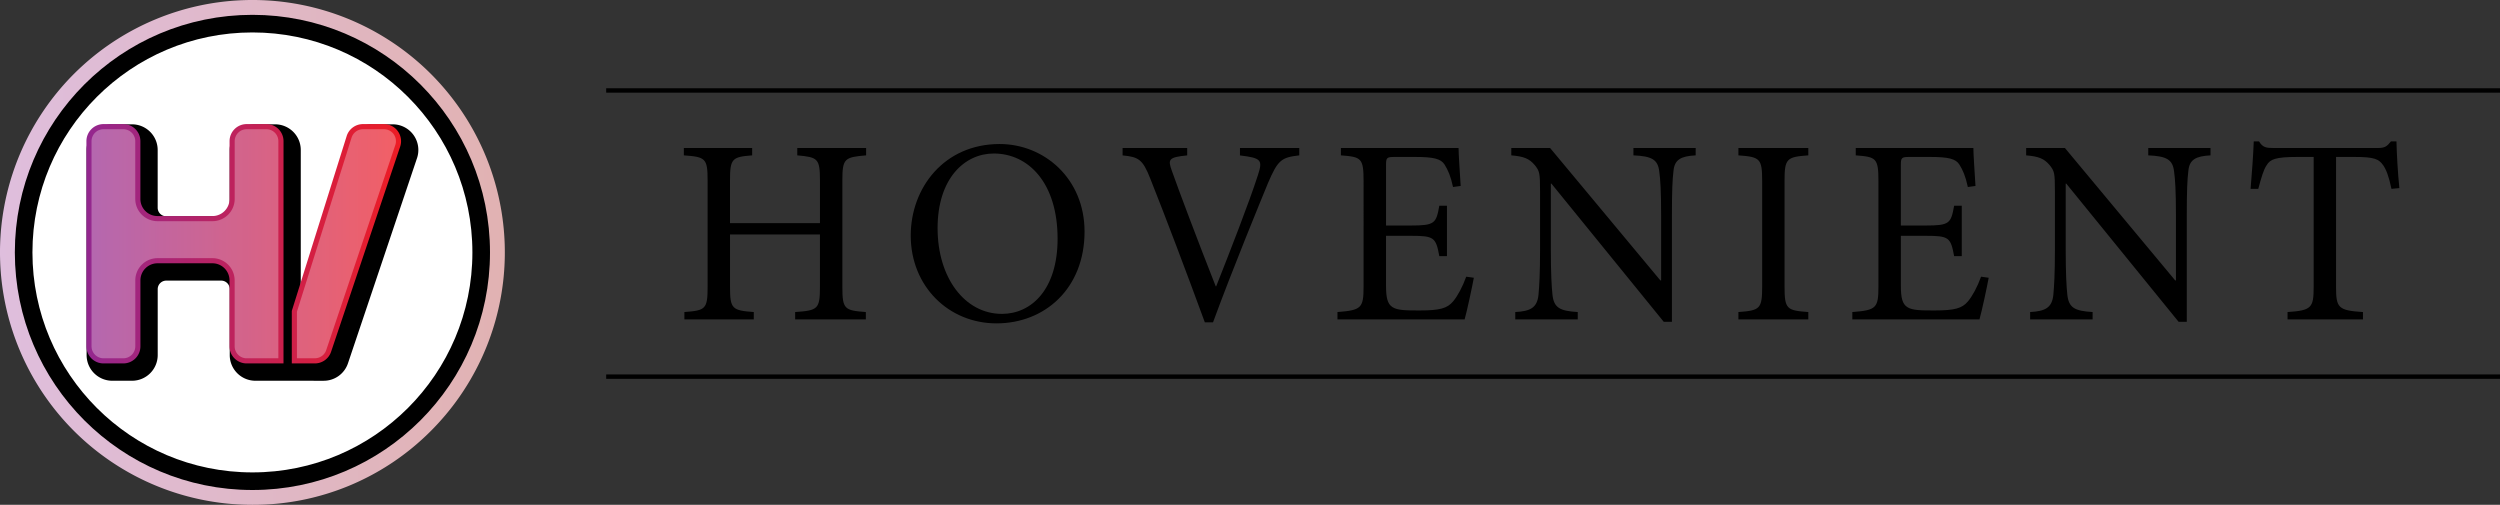 <svg xmlns="http://www.w3.org/2000/svg" xmlns:xlink="http://www.w3.org/1999/xlink" viewBox="0 0 2840.83 573.65"><rect x="0" y="0" width="2840.83" height="573.65" fill="#333333" stroke="none"/><defs><style>.cls-1{fill:url(#linear-gradient);}.cls-2{fill:none;stroke-width:5px;}.cls-2,.cls-4{stroke:#000;stroke-miterlimit:10;}.cls-3{fill:url(#linear-gradient-10);}.cls-4{stroke-width:20px;fill:url(#linear-gradient-11);}.cls-5{fill:url(#linear-gradient-12);}.cls-6{fill:#fff;fill-opacity:0.3;}</style><linearGradient id="linear-gradient" x1="906.69" y1="377.23" x2="2856.07" y2="377.23" gradientUnits="userSpaceOnUse"><stop offset="0"/><stop offset="1"/></linearGradient><linearGradient id="linear-gradient-10" x1="129.59" y1="400" x2="703.24" y2="400" gradientUnits="userSpaceOnUse"><stop offset="0" stop-color="#dfbedd"/><stop offset="1" stop-color="#e1b2b2"/></linearGradient><linearGradient id="linear-gradient-11" x1="470.65" y1="470.65" x2="103" y2="103" gradientUnits="userSpaceOnUse"><stop offset="0" stop-color="#fff"/><stop offset="1" stop-color="#fff"/></linearGradient><linearGradient id="linear-gradient-12" x1="227.78" y1="390.16" x2="585.35" y2="390.16" gradientUnits="userSpaceOnUse"><stop offset="0" stop-color="#93278f"/><stop offset="0.08" stop-color="#9b2686"/><stop offset="1" stop-color="#ed1c24"/></linearGradient></defs><title>Hovenient for website</title><g id="Logo_Layer" data-name="Logo Layer"><g id="HV_Layer" data-name="HV Layer"><path class="cls-1" d="M1113.8,289.71c-24.57,2.1-27,3.59-27,28.47V439.27c0,25.18,2.4,26.68,26.67,28.48v8.39h-80.32v-8.39c25.77-1.8,28.17-3.3,28.17-28.48V379.63H959.14v59.64c0,24.88,2.4,26.68,27,28.48v8.39H907.29v-8.39c24-1.8,26.38-3.3,26.38-28.48V318.18c0-25.18-2.4-26.67-27-28.47v-8.39h77.63v8.39c-22.78,1.8-25.18,3.59-25.18,28.47v48.56h102.21V318.18c0-24.88-2.4-26.37-25.77-28.47v-8.39h78.22Z" transform="translate(-129.59 -113.17)"/><path class="cls-1" d="M1362,376.33c0,64.74-45.26,104.3-100.11,104.3-54.25,0-97.41-42-97.41-99.8,0-54,37.77-104,101-104C1316.12,276.82,1362,316.08,1362,376.33ZM1195,372.43c0,56.35,30.87,97.41,73.13,97.41,33.57,0,63.24-27.87,63.24-85.42,0-63.24-33-96.81-72.53-96.81C1225.6,287.61,1195,316.08,1195,372.43Z" transform="translate(-129.59 -113.17)"/><path class="cls-1" d="M1606,289.71c-20.39,2.4-24.28,5.09-35.67,31.77-8.09,19.78-39.57,95.91-62.35,158h-9.29c-20.08-54.85-44.66-119.9-62-163.36-8.69-22.18-13.49-24.57-31.47-26.37v-8.39h73.43v8.39c-21.28,2.1-22.18,4.49-17.38,17.68,7.49,21.28,29.37,79.43,49.75,131h.6c15-37.76,37.77-96.21,47.36-126.18,5.69-17.39,3.9-19.48-20.38-22.48v-8.39H1606Z" transform="translate(-129.59 -113.17)"/><path class="cls-1" d="M1804.36,428.78c-1.8,9.89-7.8,38.07-10.49,47.36H1649.4v-8.39c27.27-2.1,29.67-4.5,29.67-29.08V319.38c0-26.67-2.4-27.87-25.78-29.67v-8.39H1787c0,7.49,1.5,27.87,2.4,43.16l-8.69,1.2c-2.7-12.59-5.7-19.19-9.59-25.48-4.2-6.6-12.29-8.69-33.87-8.69h-22.78c-9.29,0-9.89.9-9.89,9.59v68.34h28.17c27.28,0,28.78-2.4,32.37-22.48h8.69V404.2h-8.69c-3.89-21.28-6-23.07-32.07-23.07h-28.47v56.64c0,14.09,1.79,20.69,7.19,24.28,5.69,3.9,16.18,3.9,31.17,3.9,22.78,0,31.17-2.4,37.77-10.19,5.09-6,10.79-16.49,15-28.18Z" transform="translate(-129.59 -113.17)"/><path class="cls-1" d="M2056.42,289.71c-16.78.9-24,4.79-25.18,17.68-1.2,9.29-1.79,22.78-1.79,50.66V478.84h-9.3L1892.47,321.78h-.6V397c0,27.58.9,42,1.8,50.66,1.5,15.28,8.39,18.88,28.77,20.08v8.39h-71v-8.39c17.08-.9,24.87-4.8,26.37-19.49.9-9.29,1.8-24,1.8-51.25V331.07c0-21.88-.6-23.38-6-30.27-6.3-7.5-12.59-9.89-26.68-11.09v-8.39H1891l125.29,150.46h.9V358.05c0-27.88-.9-41.37-2.1-49.76-1.5-13.79-8.39-17.68-29.38-18.58v-8.39h70.74Z" transform="translate(-129.59 -113.17)"/><path class="cls-1" d="M2105,476.14v-8.39c24.58-1.8,27-3.6,27-29.08V318.78c0-25.48-2.4-27.27-27-29.07v-8.39h79.43v8.39c-24.58,1.8-27,3.59-27,29.07V438.67c0,25.78,2.4,27.28,27,29.08v8.39Z" transform="translate(-129.59 -113.17)"/><path class="cls-1" d="M2389.41,428.78c-1.8,9.89-7.8,38.07-10.49,47.36H2234.45v-8.39c27.27-2.1,29.67-4.5,29.67-29.08V319.38c0-26.67-2.4-27.87-25.78-29.67v-8.39H2372c0,7.49,1.5,27.87,2.4,43.16l-8.69,1.2c-2.7-12.59-5.7-19.19-9.59-25.48-4.2-6.6-12.29-8.69-33.87-8.69h-22.78c-9.29,0-9.89.9-9.89,9.59v68.34h28.17c27.28,0,28.77-2.4,32.37-22.48h8.69V404.2h-8.69c-3.89-21.28-6-23.07-32.07-23.07H2289.6v56.64c0,14.09,1.79,20.69,7.19,24.28,5.69,3.9,16.18,3.9,31.17,3.9,22.78,0,31.17-2.4,37.77-10.19,5.09-6,10.79-16.49,15-28.18Z" transform="translate(-129.59 -113.17)"/><path class="cls-1" d="M2641.47,289.71c-16.78.9-24,4.79-25.18,17.68-1.2,9.29-1.79,22.78-1.79,50.66V478.84h-9.3L2477.52,321.78h-.6V397c0,27.58.9,42,1.8,50.66,1.5,15.28,8.39,18.88,28.77,20.08v8.39h-71v-8.39c17.08-.9,24.87-4.8,26.37-19.49.9-9.29,1.8-24,1.8-51.25V331.07c0-21.88-.6-23.38-6-30.27-6.3-7.5-12.59-9.89-26.68-11.09v-8.39H2476l125.29,150.46h.9V358.05c0-27.88-.9-41.37-2.1-49.76-1.5-13.79-8.39-17.68-29.38-18.58v-8.39h70.74Z" transform="translate(-129.59 -113.17)"/><path class="cls-1" d="M2847.08,327.77c-3-14.38-6-21.88-9.29-26.67-5.1-7.2-9.9-9.59-32.67-9.59h-21V439.27c0,23.68,2.4,26.68,30.58,28.48v8.39H2729v-8.39c27.28-1.8,29.68-4.8,29.68-28.48V291.51h-18.59c-24.87,0-30.87,2.69-34.76,9.29-3.6,5.09-6,13.79-9.6,27H2687c1.5-18,3-37.46,3.6-53.95h6c4.2,6.9,8.1,7.5,16.49,7.5h118.39c8.09,0,10.49-1.8,15-7.5h6.29c.3,13.79,1.5,35.67,3.3,53.05Z" transform="translate(-129.59 -113.17)"/><line class="cls-2" x1="688.83" y1="102.79" x2="2840.83" y2="102.79"/><line class="cls-2" x1="688.83" y1="427.98" x2="2840.83" y2="427.98"/><path id="Outer" class="cls-3" d="M416.41,686.83a286.83,286.83,0,1,1,202.82-84A285,285,0,0,1,416.41,686.83Z" transform="translate(-129.59 -113.17)"/><circle id="Circle" class="cls-4" cx="286.83" cy="286.83" r="259.97"/><path d="M419.8,545.83a29.19,29.19,0,0,1-29.15-29.16V441.76a9.73,9.73,0,0,0-9.72-9.72h-62.4a9.73,9.73,0,0,0-9.73,9.72v74.91a29.19,29.19,0,0,1-29.15,29.16H257.19A29.19,29.19,0,0,1,228,516.67V283.59a29.18,29.18,0,0,1,29.15-29.15h22.46a29.18,29.18,0,0,1,29.15,29.15v65.63a9.73,9.73,0,0,0,9.73,9.72h62.4a9.73,9.73,0,0,0,9.72-9.72V283.59a29.18,29.18,0,0,1,29.15-29.15h22.46a29.18,29.18,0,0,1,29.15,29.15V443.13l52.73-168A29.27,29.27,0,0,1,552,254.44h23.83a29.15,29.15,0,0,1,27.62,38.45L525,526a29.12,29.12,0,0,1-27.62,19.85Z" transform="translate(-129.59 -113.17)"/><path class="cls-5" d="M451.73,526.14H409.84A19.44,19.44,0,0,1,390.4,506.7V431.79A19.44,19.44,0,0,0,371,412.35h-62.4a19.44,19.44,0,0,0-19.44,19.44V506.7a19.44,19.44,0,0,1-19.44,19.44H247.22a19.45,19.45,0,0,1-19.44-19.44V273.61a19.45,19.45,0,0,1,19.44-19.44h22.46a19.44,19.44,0,0,1,19.44,19.44v65.63a19.44,19.44,0,0,0,19.44,19.44H371a19.44,19.44,0,0,0,19.44-19.44V273.61a19.44,19.44,0,0,1,19.44-19.44h22.45a19.44,19.44,0,0,1,19.44,19.44Zm9.44,0h26.22a19.44,19.44,0,0,0,18.42-13.24l78.5-233.08a19.44,19.44,0,0,0-18.42-25.65H542.06a19.44,19.44,0,0,0-18.62,13.88L461.17,466.47v59.67Z" transform="translate(-129.59 -113.17)"/><path class="cls-6" d="M467,520.31V467.36L529,269.8a13.72,13.72,0,0,1,13.06-9.8h23.83a13.61,13.61,0,0,1,12.9,18L500.29,511a13.6,13.6,0,0,1-12.9,9.27Zm-57.16,0a13.62,13.62,0,0,1-13.61-13.61V431.79A25.3,25.3,0,0,0,371,406.52h-62.4a25.3,25.3,0,0,0-25.27,25.27V506.7a13.62,13.62,0,0,1-13.61,13.61H247.22a13.63,13.63,0,0,1-13.61-13.61V273.61A13.63,13.63,0,0,1,247.22,260h22.46a13.62,13.62,0,0,1,13.61,13.61v65.63a25.3,25.3,0,0,0,25.27,25.27H371a25.3,25.3,0,0,0,25.27-25.27V273.61A13.62,13.62,0,0,1,409.84,260h22.45a13.63,13.63,0,0,1,13.62,13.61v246.7Z" transform="translate(-129.59 -113.17)"/></g></g></svg>